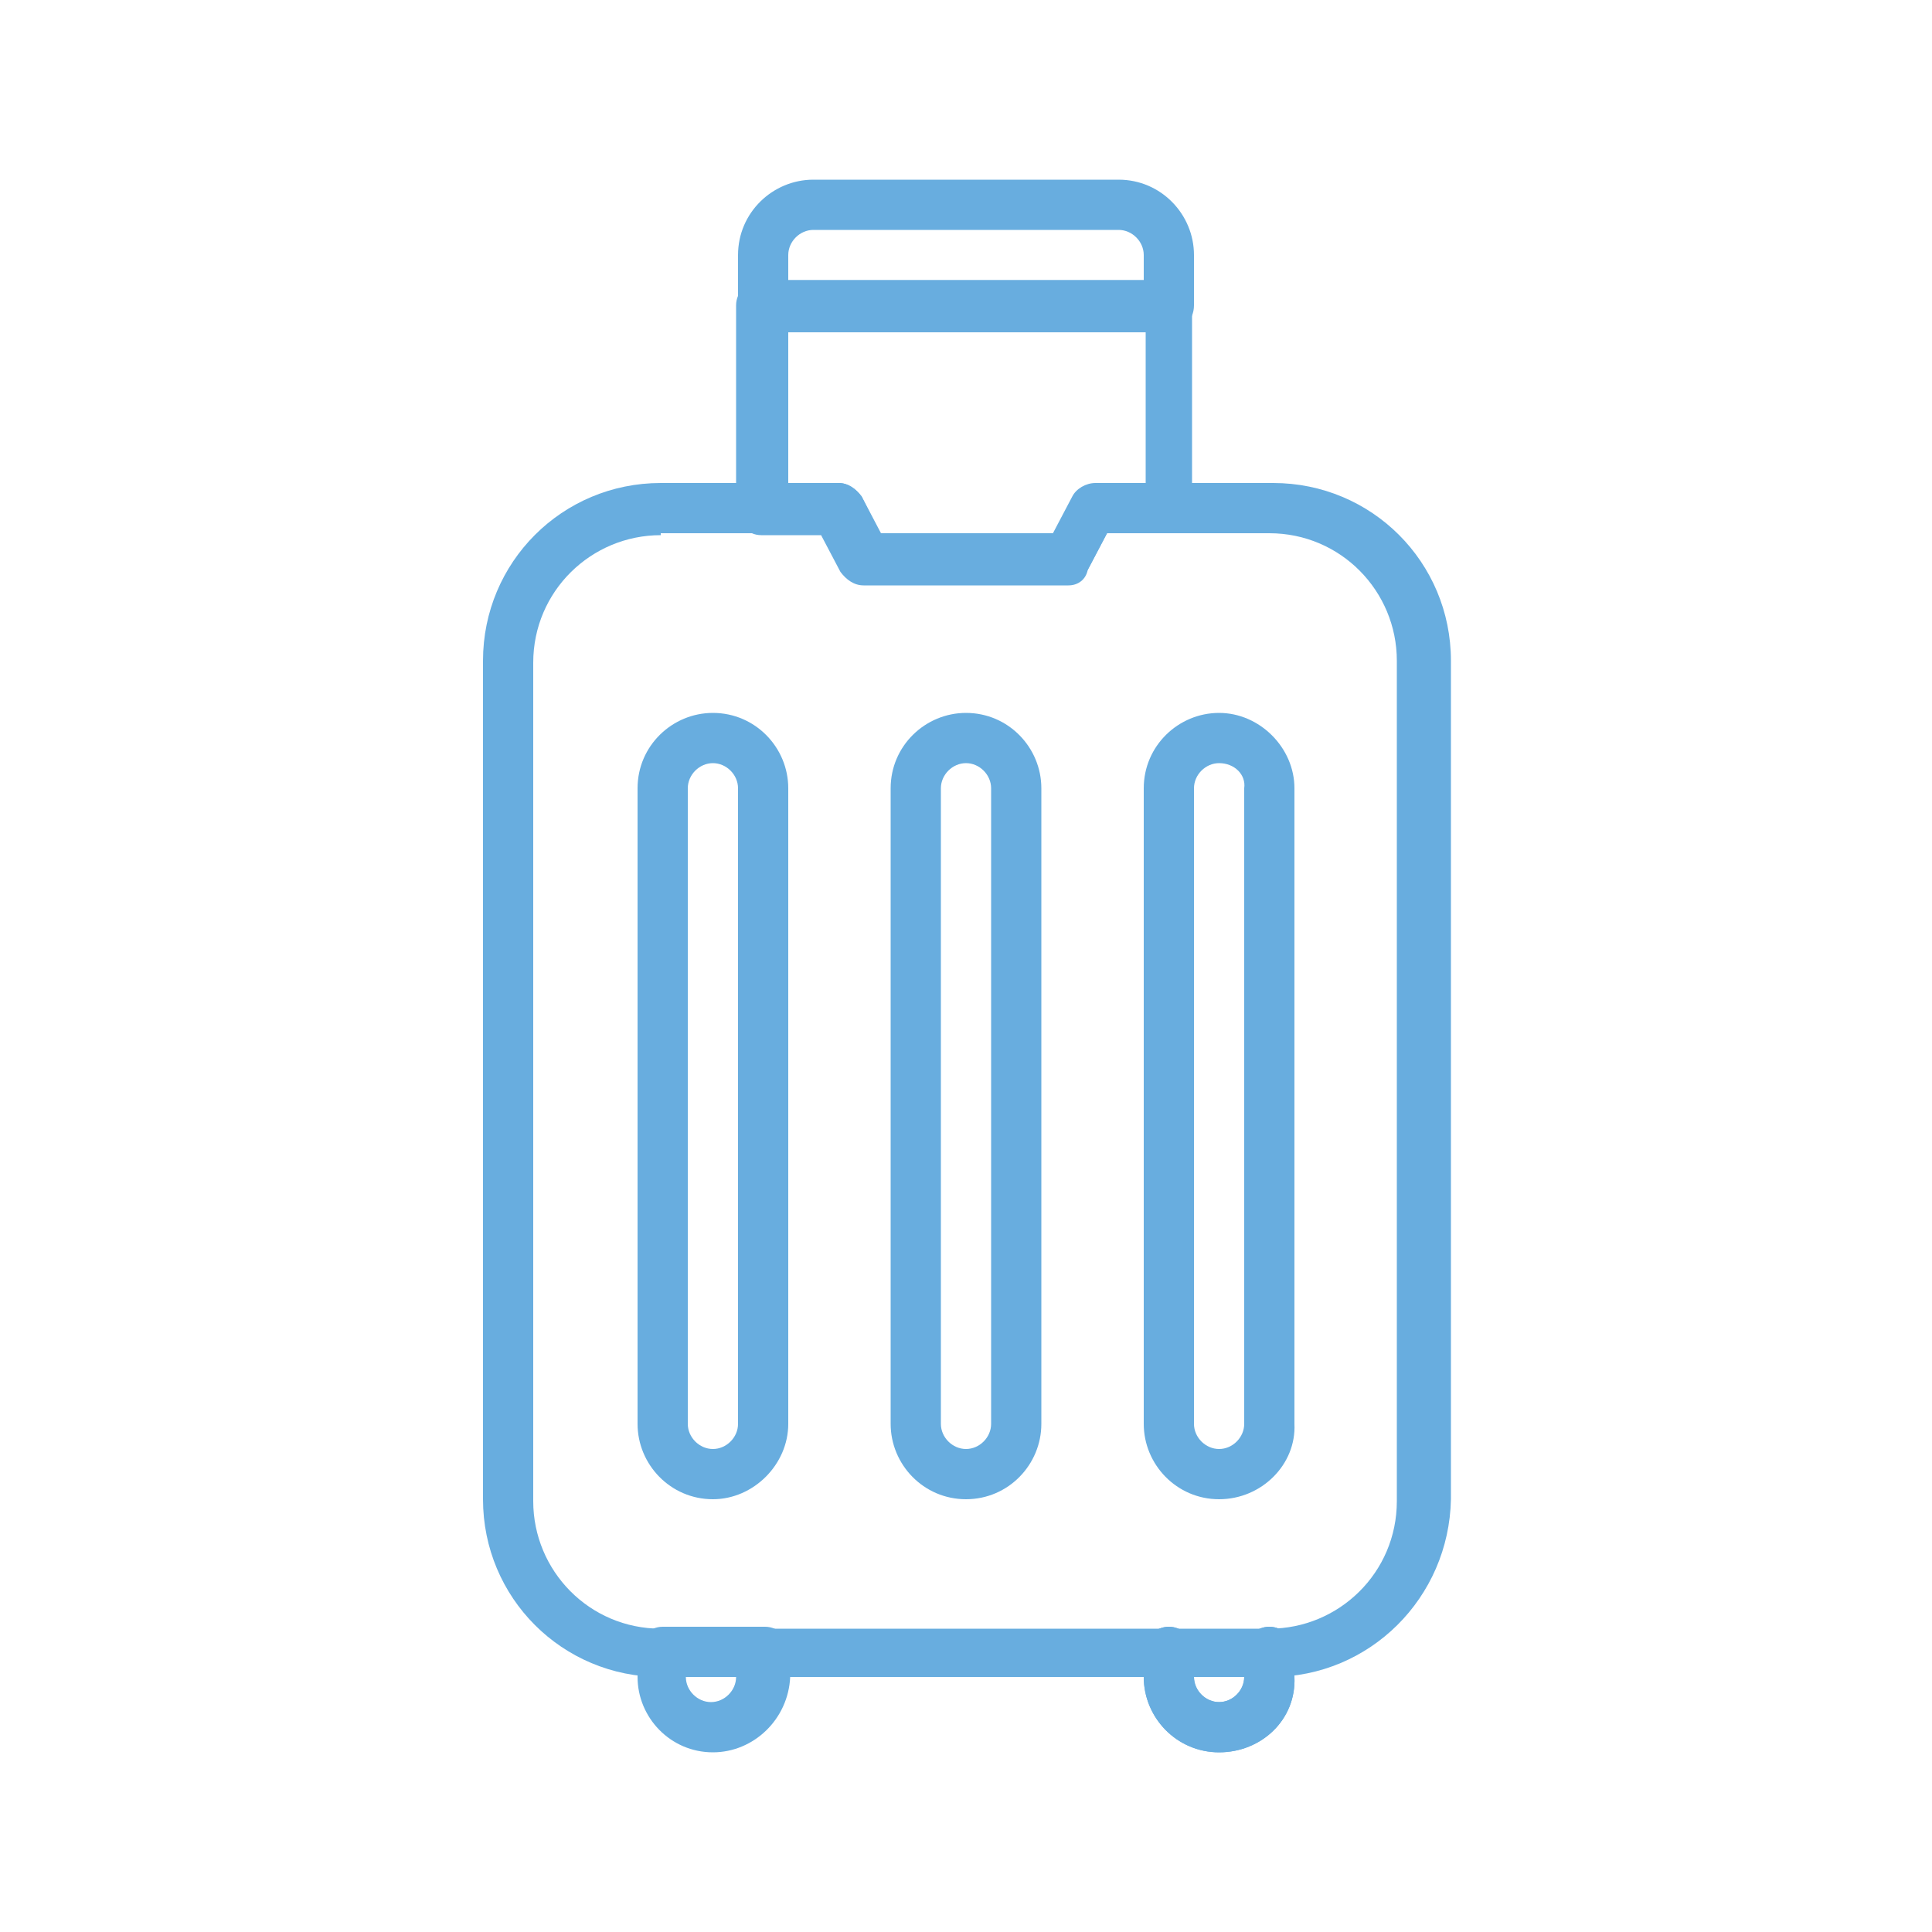 <?xml version="1.0" encoding="utf-8"?>
<!-- Generator: Adobe Illustrator 23.0.6, SVG Export Plug-In . SVG Version: 6.00 Build 0)  -->
<svg version="1.1" baseProfile="tiny" id="Layer_1" xmlns="http://www.w3.org/2000/svg" xmlns:xlink="http://www.w3.org/1999/xlink"
	 x="0px" y="0px" viewBox="0 0 100 100" xml:space="preserve">
<title>baggage</title>
<g>
	<path fill="#68ADDF" d="M65.8,86.8H34.2c-5.1,0-9.2-4.1-9.2-9.2V34.2c0-5.1,4.1-9.2,9.2-9.2h9.2c0.5,0,0.9,0.3,1.2,0.7l1,1.9h8.9
		l1-1.9c0.2-0.4,0.7-0.7,1.2-0.7h9.2c5.1,0,9.2,4.1,9.2,9.2v43.4C75,82.7,70.9,86.8,65.8,86.8z M34.2,27.7c-3.6,0-6.6,2.9-6.6,6.6
		v43.4c0,3.6,2.9,6.6,6.6,6.6h31.5c3.6,0,6.6-2.9,6.6-6.6V34.2c0-3.6-2.9-6.6-6.6-6.6h-8.4l-1,1.9c-0.2,0.4-0.7,0.7-1.2,0.7H44.7
		c-0.5,0-0.9-0.3-1.2-0.7l-1-1.9H34.2z"/>
	<path fill="#68ADDF" d="M60.5,17.1h-21c-0.7,0-1.3-0.6-1.3-1.3v-2.6c0-2.2,1.8-3.9,3.9-3.9h15.8c2.2,0,3.9,1.8,3.9,3.9v2.6
		C61.8,16.6,61.2,17.1,60.5,17.1z M40.8,14.5h18.4v-1.3c0-0.7-0.6-1.3-1.3-1.3H42.1c-0.7,0-1.3,0.6-1.3,1.3V14.5z"/>
	<path fill="#68ADDF" d="M55.3,30.3H44.7c-0.5,0-0.9-0.3-1.2-0.7l-1-1.9h-3.1c-0.7,0-1.3-0.6-1.3-1.3V15.8c0-0.7,0.6-1.3,1.3-1.3h21
		c0.7,0,1.3,0.6,1.3,1.3v10.5c0,0.7-0.6,1.3-1.3,1.3h-3.1l-1,1.9C56.2,30,55.8,30.3,55.3,30.3z M45.6,27.7h8.9l1-1.9
		c0.2-0.4,0.7-0.7,1.2-0.7h2.6v-7.9H40.8V25h2.6c0.5,0,0.9,0.3,1.2,0.7L45.6,27.7z"/>
	<path fill="#68ADDF" d="M36.9,90.7c-2.2,0-3.9-1.8-3.9-3.9v-1.3c0-0.7,0.6-1.3,1.3-1.3h5.3c0.7,0,1.3,0.6,1.3,1.3v1.3
		C40.8,89,39,90.7,36.9,90.7z M35.5,86.8c0,0.7,0.6,1.3,1.3,1.3c0.7,0,1.3-0.6,1.3-1.3H35.5z"/>
	<path fill="#68ADDF" d="M63.1,90.7c-2.2,0-3.9-1.8-3.9-3.9v-1.3c0-0.7,0.6-1.3,1.3-1.3s1.3,0.6,1.3,1.3v1.3c0,0.7,0.6,1.3,1.3,1.3
		c0.7,0,1.3-0.6,1.3-1.3v-1.3c0-0.7,0.6-1.3,1.3-1.3s1.3,0.6,1.3,1.3v1.3C67.1,89,65.3,90.7,63.1,90.7z"/>
	<path fill="#68ADDF" d="M63.1,90.7c-2.2,0-3.9-1.8-3.9-3.9v-1.3c0-0.7,0.6-1.3,1.3-1.3s1.3,0.6,1.3,1.3v1.3c0,0.7,0.6,1.3,1.3,1.3
		c0.7,0,1.3-0.6,1.3-1.3v-1.3c0-0.7,0.6-1.3,1.3-1.3s1.3,0.6,1.3,1.3v1.3C67.1,89,65.3,90.7,63.1,90.7z"/>
	<path fill="#68ADDF" d="M50,77.6c-2.2,0-3.9-1.8-3.9-3.9V40.8c0-2.2,1.8-3.9,3.9-3.9c2.2,0,3.9,1.8,3.9,3.9v32.9
		C53.9,75.8,52.2,77.6,50,77.6z M50,39.5c-0.7,0-1.3,0.6-1.3,1.3v32.9c0,0.7,0.6,1.3,1.3,1.3s1.3-0.6,1.3-1.3V40.8
		C51.3,40.1,50.7,39.5,50,39.5z"/>
	<path fill="#68ADDF" d="M36.9,77.6c-2.2,0-3.9-1.8-3.9-3.9V40.8c0-2.2,1.8-3.9,3.9-3.9c2.2,0,3.9,1.8,3.9,3.9v32.9
		C40.8,75.8,39,77.6,36.9,77.6z M36.9,39.5c-0.7,0-1.3,0.6-1.3,1.3v32.9c0,0.7,0.6,1.3,1.3,1.3c0.7,0,1.3-0.6,1.3-1.3V40.8
		C38.2,40.1,37.6,39.5,36.9,39.5z"/>
	<path fill="#68ADDF" d="M63.1,77.6c-2.2,0-3.9-1.8-3.9-3.9V40.8c0-2.2,1.8-3.9,3.9-3.9s3.9,1.8,3.9,3.9v32.9
		C67.1,75.8,65.3,77.6,63.1,77.6z M63.1,39.5c-0.7,0-1.3,0.6-1.3,1.3v32.9c0,0.7,0.6,1.3,1.3,1.3c0.7,0,1.3-0.6,1.3-1.3V40.8
		C64.5,40.1,63.9,39.5,63.1,39.5z"/>
</g>
</svg>
